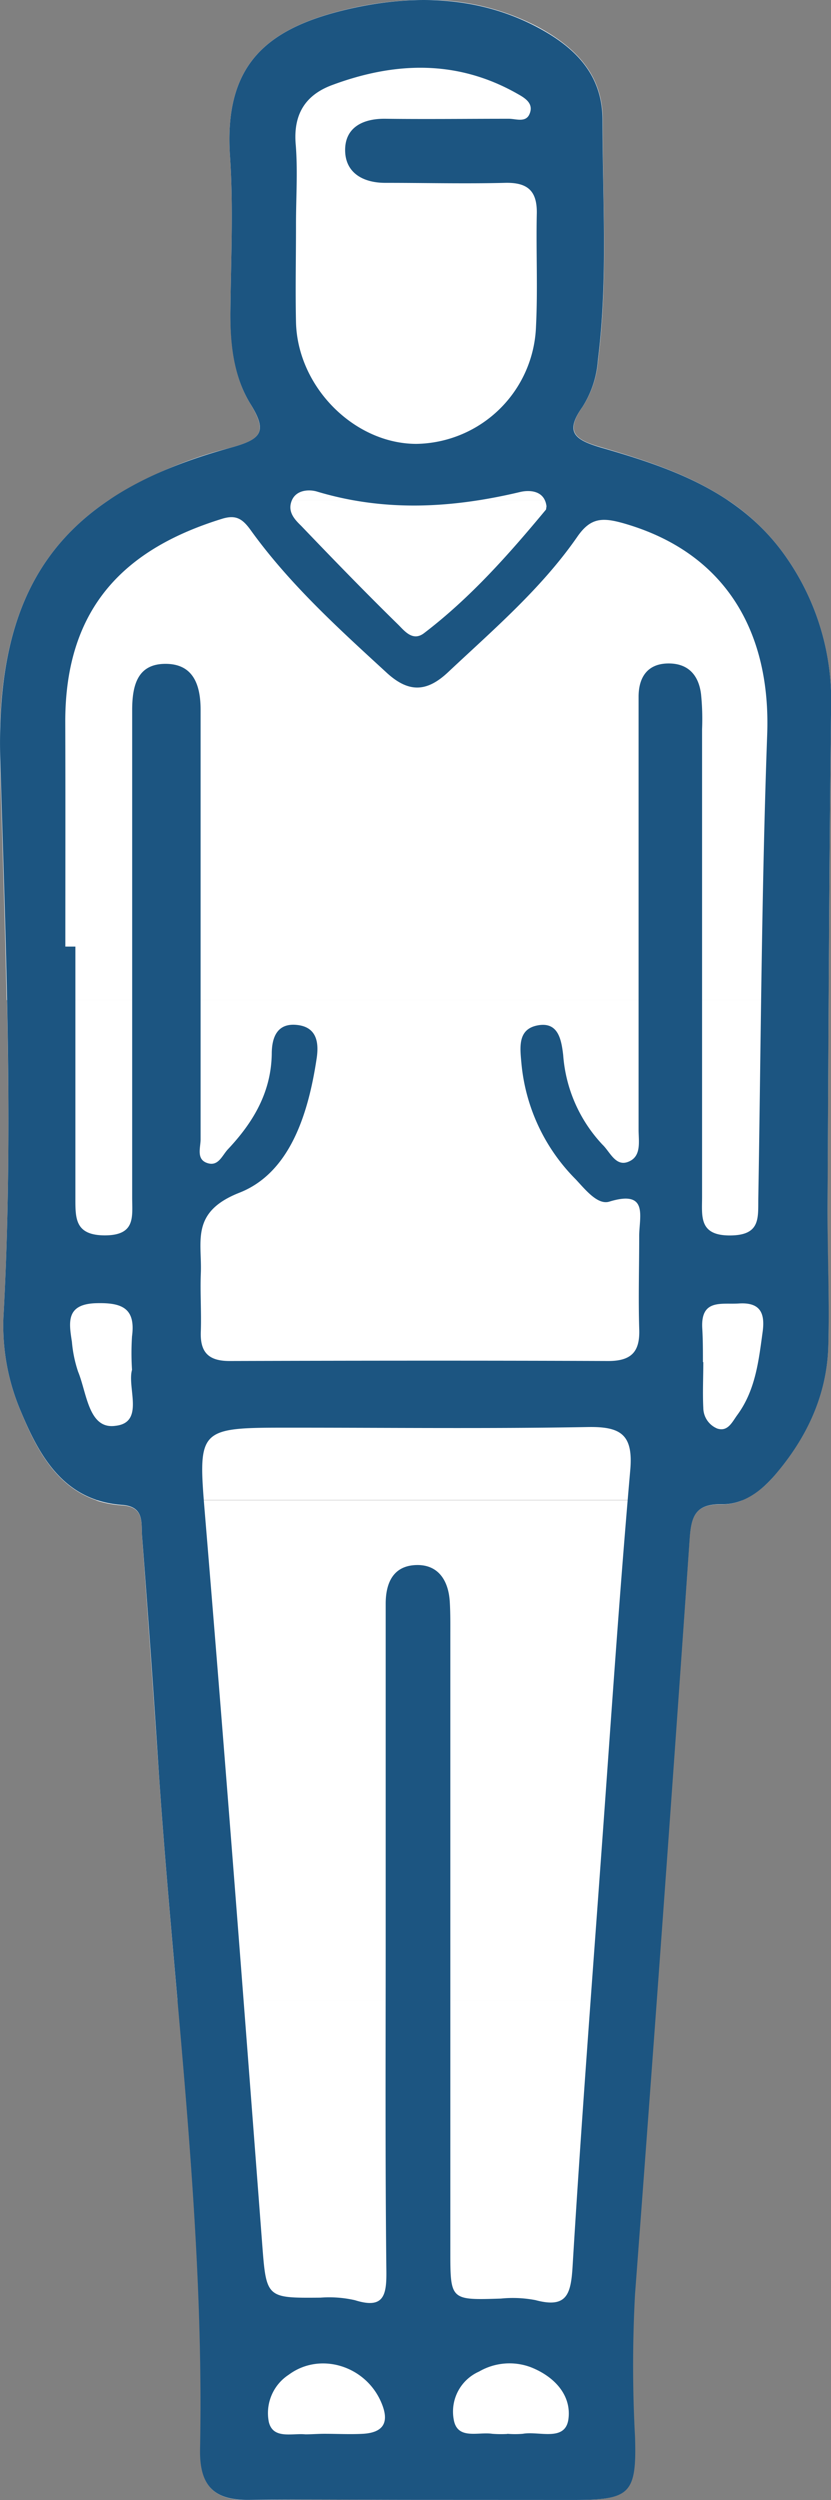 <svg xmlns="http://www.w3.org/2000/svg" viewBox="0 0 107.58 323.36"><rect x="0" y="0" width="107.58" height="323.36" fill="#808080" stroke="none"/><defs><style>.cls-1{fill:#fff;}.cls-2{fill:#1c5581;}</style></defs><title>1_0</title><g id="Capa_2" data-name="Capa 2"><g id="Layer_1" data-name="Layer 1"><path class="cls-1" d="M53.79,0h2.3C55.32,0,54.56,0,53.79,0Z"/><path class="cls-1" d="M29.77,20.1c.46,6.64.13,13.33.06,20,0,4.23.37,8.49,2.55,12.07,2.32,3.81,1.42,4.66-2.65,5.77a53.35,53.35,0,0,0-15.64,6.74H94.2c-4.88-3.27-10.56-5.13-16.33-6.82-3.51-1-4.74-2-2.43-5.28a13,13,0,0,0,2-6.1c1.3-10.3.55-20.64.59-31,0-5.87-3.56-9.38-8.39-12A30.72,30.72,0,0,0,56.09,0h-2.3a43.82,43.82,0,0,0-8.52,1.12C34.62,3.58,29,8.24,29.77,20.1Z"/><path class="cls-1" d="M0,98.53c.3,10.26.65,20.54.86,30.82H107.26q.12-18.87.32-37.74A32.34,32.34,0,0,0,102,72.39a28.38,28.38,0,0,0-7.79-7.71H14.09C3.57,71.75-.43,82.51,0,98.53Z"/><path class="cls-1" d="M.44,170.47a28.2,28.2,0,0,0,2.3,12.18c2,4.87,4.55,9.59,9.65,11.36H96.11a11.29,11.29,0,0,0,4.18-3.22c4.11-4.78,6.75-10.31,6.93-16.7.16-5.82-.13-11.66-.1-17.49q.07-13.62.14-27.25H.9C1.19,143.05,1.21,156.76.44,170.47Z"/><path class="cls-1" d="M15.84,194.7c2.86.2,2.43,2.26,2.55,4q1.14,15.45,2.19,30.9c.66,9.71,1.54,19.4,2.39,29.1H85q2.17-29.81,4.26-59.61c.21-3,.74-4.58,4.2-4.52a6.73,6.73,0,0,0,2.64-.53H12.39A13.36,13.36,0,0,0,15.84,194.7Z"/><path class="cls-1" d="M53.82,323.33H74.31c7.2,0,8.08-.78,7.85-8.15a172.24,172.24,0,0,1,0-18.46q1.42-19,2.81-38.05H23c1.7,19.33,3.31,38.66,2.93,58.1-.09,4.36,1.48,6.31,5.28,6.56h4.08C41.44,323.27,47.63,323.33,53.82,323.33Z"/><path class="cls-2" d="M53.82,323.33c-7.17,0-14.34-.09-21.5,0-4.63.08-6.52-1.82-6.42-6.59.57-29.2-3.34-58.14-5.32-87.2q-1-15.45-2.19-30.9c-.12-1.71.31-3.77-2.55-4-7.5-.52-10.68-6.19-13.1-12a28.2,28.2,0,0,1-2.3-12.18c1.34-24,.3-48-.4-71.94C-.62,76.19,7.43,64.06,29.73,57.94c4.07-1.11,5-2,2.65-5.77-2.18-3.58-2.6-7.84-2.55-12.07.07-6.67.4-13.36-.06-20C29,8.24,34.62,3.58,45.27,1.14,53.33-.7,61.85-.59,69.63,3.56,74.46,6.14,78,9.65,78,15.52c0,10.32.71,20.65-.59,31a13,13,0,0,1-2,6.1c-2.31,3.27-1.08,4.25,2.43,5.28C87.1,60.57,96.12,63.71,102,72.39a32.34,32.34,0,0,1,5.59,19.22c-.26,21.66-.35,43.33-.46,65,0,5.83.26,11.67.1,17.49-.18,6.39-2.82,11.92-6.93,16.7-1.75,2.05-4.08,3.79-6.82,3.75-3.46-.06-4,1.54-4.2,4.52q-3.39,48.84-7.07,97.66a172.24,172.24,0,0,0,0,18.46c.23,7.37-.65,8.13-7.85,8.15ZM8.46,122.43h1.3q0,16.24,0,32.49c0,2.64-.07,4.84,3.79,4.86,4.05,0,3.56-2.42,3.56-4.92,0-21,0-42,0-63,0-3.21.68-6,4.32-6s4.55,2.79,4.54,6q0,8.25,0,16.5c0,13,0,26,0,39,0,1.06-.59,2.57.85,3.06s1.91-.94,2.68-1.77c3.28-3.48,5.6-7.37,5.68-12.33,0-2.24.76-4.13,3.48-3.73,2.4.36,2.62,2.36,2.34,4.26-1.07,7.16-3.44,14.83-10,17.41-6.36,2.5-4.84,6.28-5,10.38-.1,2.49.08,5,0,7.49-.13,2.73.94,3.91,3.75,3.9,16.33-.05,32.66-.07,49,0,3.09,0,4.12-1.29,4-4.19-.12-4,0-8,0-12,0-2.48,1.25-6-3.88-4.42-1.53.46-3.14-1.62-4.37-2.92a24.4,24.4,0,0,1-7-15c-.19-2.06-.47-4.33,2-4.86,2.75-.58,3.17,1.77,3.41,3.82A18.92,18.92,0,0,0,78,148.05c1,.95,1.74,3,3.5,2.14,1.55-.73,1.17-2.6,1.17-4.07q0-17.49,0-35,0-10.5,0-21c0-2.51,1.14-4.27,3.8-4.31s4,1.56,4.29,4a32,32,0,0,1,.13,4.49q0,30.24,0,60.49c0,2.49-.44,5,3.58,5s3.66-2.25,3.7-4.84c.33-20,.43-40,1.15-60,.46-12.84-5.07-23.3-18.36-27.2-2.91-.85-4.46-.86-6.2,1.64-4.64,6.7-10.84,12-16.71,17.51-2.82,2.67-5.2,2.73-8.11,0C43.74,81.21,37.45,75.5,32.47,68.59c-1.08-1.51-1.92-2-3.59-1.53C16.52,70.84,8.4,78.26,8.45,93.45,8.48,103.11,8.46,112.77,8.46,122.43Zm41.47,129h0c0-14.66,0-29.31,0-44,0-2.74,1-4.81,3.72-5,3-.21,4.42,1.9,4.58,4.78.09,1.49.07,3,.07,4.49v79.44c0,6.38,0,6.36,6.55,6.15a15.49,15.49,0,0,1,4.47.2c4,1.07,4.58-.68,4.8-4.26,1.1-18.27,2.5-36.52,3.82-54.78,1.17-16.1,2.24-32.21,3.65-48.29.41-4.63-1.22-5.67-5.51-5.59-12.82.23-25.64.08-38.47.08-12.28,0-12,0-11,12.14,2.57,31,4.94,62,7.3,93,.57,7.45.43,7.44,7.58,7.38a15,15,0,0,1,4.46.33c3.69,1.16,4.1-.57,4.07-3.68C49.86,279.71,49.93,265.56,49.93,251.41ZM38.32,29.21c0,4.17-.09,8.33,0,12.49.22,8.36,7.54,15.69,15.57,15.71a15.75,15.75,0,0,0,15.5-15.19c.24-4.82,0-9.66.1-14.49.09-3-1.13-4.16-4.13-4.08-5.16.13-10.32,0-15.49,0-2.85,0-5.17-1.28-5.19-4.21s2.26-4.11,5.19-4.08c5.33.07,10.66,0,16,0,.91,0,2.18.53,2.67-.59.62-1.41-.61-2.11-1.61-2.67C59.13,7.69,51.07,8,43,11c-3.51,1.3-5.07,3.84-4.71,7.77C38.56,22.19,38.31,25.71,38.32,29.21ZM70.75,65.49c-.26-2.15-2.33-2.12-3.44-1.85-8.8,2.09-17.51,2.58-26.3-.07-.9-.27-2.83-.31-3.33,1.44-.38,1.31.54,2.25,1.31,3,4.12,4.3,8.27,8.58,12.53,12.75.82.8,1.9,2.27,3.39,1.12,6-4.58,10.93-10.15,15.72-15.91C70.72,65.91,70.7,65.72,70.75,65.49ZM42,314.78v0c1.66,0,3.33.09,5,0,2.68-.16,3.43-1.52,2.38-4-2-4.8-7.94-6.65-12-3.64a5.92,5.92,0,0,0-2.58,6.1c.54,2.28,3,1.44,4.74,1.61C40.33,314.85,41.17,314.78,42,314.78Zm23.68,0a12,12,0,0,0,2,0c2.11-.38,5.52,1.08,5.91-1.92s-1.71-5.44-4.87-6.69a7.85,7.85,0,0,0-6.7.56,5.66,5.66,0,0,0-3.29,6.15c.43,2.74,3.15,1.62,5,1.9A14.67,14.67,0,0,0,65.68,314.8ZM17.09,177.17a34.09,34.09,0,0,1,0-4.33c.49-3.66-1.32-4.37-4.58-4.29-4,.09-3.59,2.47-3.2,5a16.45,16.45,0,0,0,.8,3.86c1.14,2.76,1.35,7.5,4.84,7C18.75,184,16.44,179.48,17.09,177.17Zm73.87-1h.09c0,2-.1,4,0,5.92a2.91,2.91,0,0,0,1.82,2.68c1.37.43,1.91-.85,2.6-1.79,2.34-3.2,2.75-7,3.26-10.72.33-2.42-.3-3.85-3.08-3.67-2.2.15-4.92-.63-4.74,3.14C91,173.22,91,174.71,91,176.19Z"/></g></g></svg>